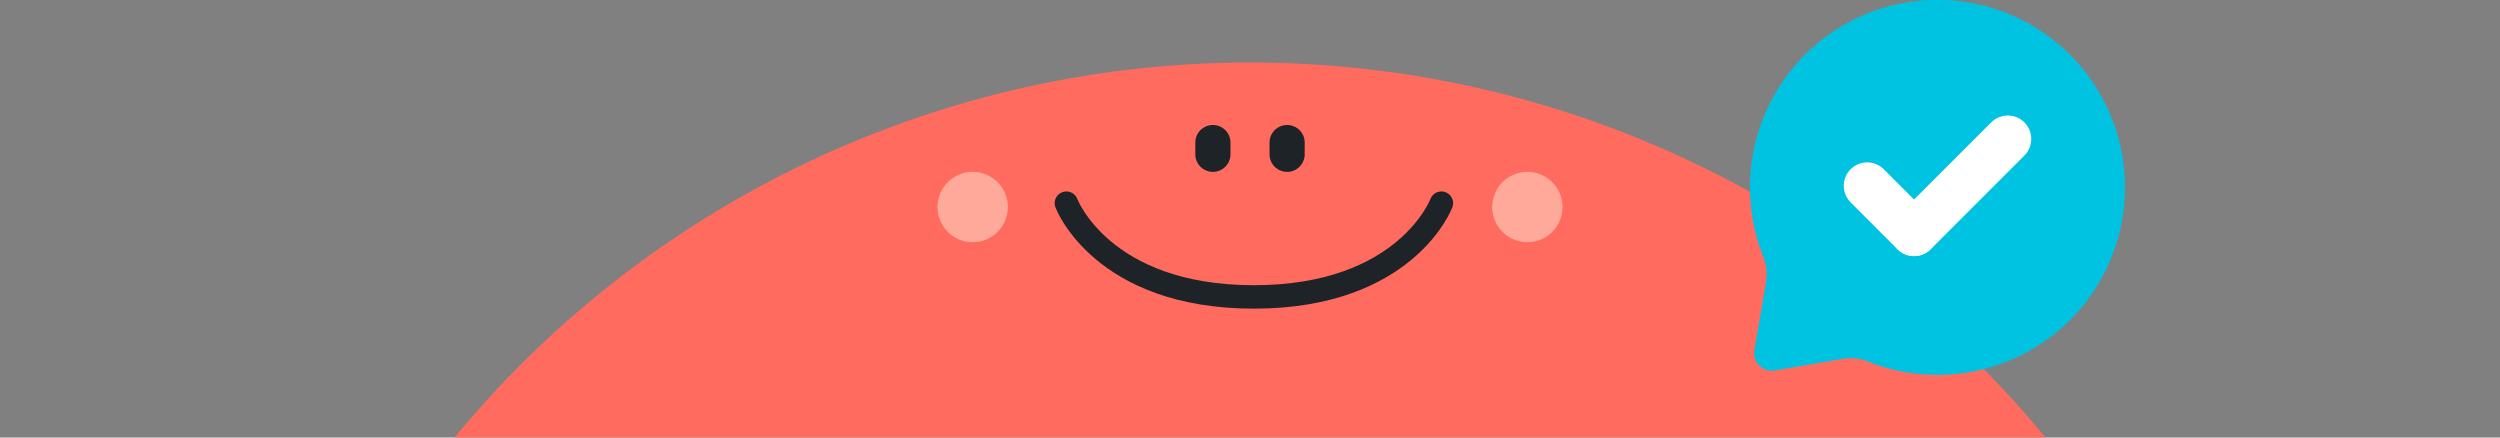 <svg xmlns="http://www.w3.org/2000/svg" id="_-g-img_popup_finish" width="320" height="56.001" viewBox="0 0 320 56.001">
    <rect x="0" y="0" width="320" height="56.001" fill="#808080" stroke="none"/>
    <defs>
        <clipPath id="clip-path">
            <path id="사각형_7010" fill="none" d="M0 0H208V48H0z" transform="translate(4630.36 3758.081)"/>
        </clipPath>
        <style>
            .cls-9{fill:none;stroke-linecap:round;stroke-linejoin:round;stroke:#fff;stroke-width:6px}
        </style>
    </defs>
    <g id="cha" transform="translate(-182.467 -954.795)">
        <g id="body" clip-path="url(#clip-path)" transform="translate(-4391.894 -2795.285)">
            <circle id="타원_1614" cx="132" cy="132" r="132" fill="#ff6b5f" transform="translate(4602.36 3758.081)"/>
        </g>
        <path id="cheek" fill="#ffa99a" stroke="rgba(0,0,0,0)" stroke-miterlimit="10" d="M-6089.731 26272.383a4.5 4.5 0 0 1 4.5-4.5 4.5 4.5 0 0 1 4.5 4.5 4.5 4.5 0 0 1-4.5 4.5 4.5 4.5 0 0 1-4.5-4.5zm-71 0a4.505 4.505 0 0 1 4.5-4.5 4.5 4.5 0 0 1 4.5 4.5 4.5 4.5 0 0 1-4.5 4.5 4.505 4.505 0 0 1-4.504-4.5z" transform="translate(6463.202 -25291.088)"/>
        <path id="mouth" fill="none" stroke="#1e2328" stroke-linecap="round" stroke-linejoin="round" stroke-width="3px" d="M4709.8 3776s4.5 12 24 12 24-12 24-12" transform="translate(-4390.835 -2795.199)"/>
        <path id="eye" fill="#1e2328" stroke="rgba(0,0,0,0)" stroke-miterlimit="10" d="M9.5 3.749V2.25a2.25 2.25 0 1 1 4.5 0v1.5a2.25 2.25 0 1 1-4.5 0zm-9.5 0V2.25a2.25 2.25 0 1 1 4.5 0v1.5a2.25 2.25 0 1 1-4.5 0z" transform="translate(335.468 970.795)"/>
    </g>
    <g id="그룹_14001" transform="translate(-490.446 -318.121)">
        <path id="패스_11526" fill="#00c3e1" d="M3400.094 1262.213a24 24 0 1 0-39.256-8.053 5.951 5.951 0 0 1 .338 3.207l-1.487 8.71a2.25 2.25 0 0 0 2.6 2.6l8.708-1.487a6 6 0 0 1 3.236.349 24 24 0 0 0 25.861-5.326z" transform="translate(-2644.678 -903.141)"/>
        <path id="선_1022" d="M12 0L0 12" class="cls-9" transform="translate(735.446 335.904)"/>
        <path id="선_1021" d="M0 0L6 6" class="cls-9" transform="translate(729.446 341.904)"/>
    </g>
</svg>
